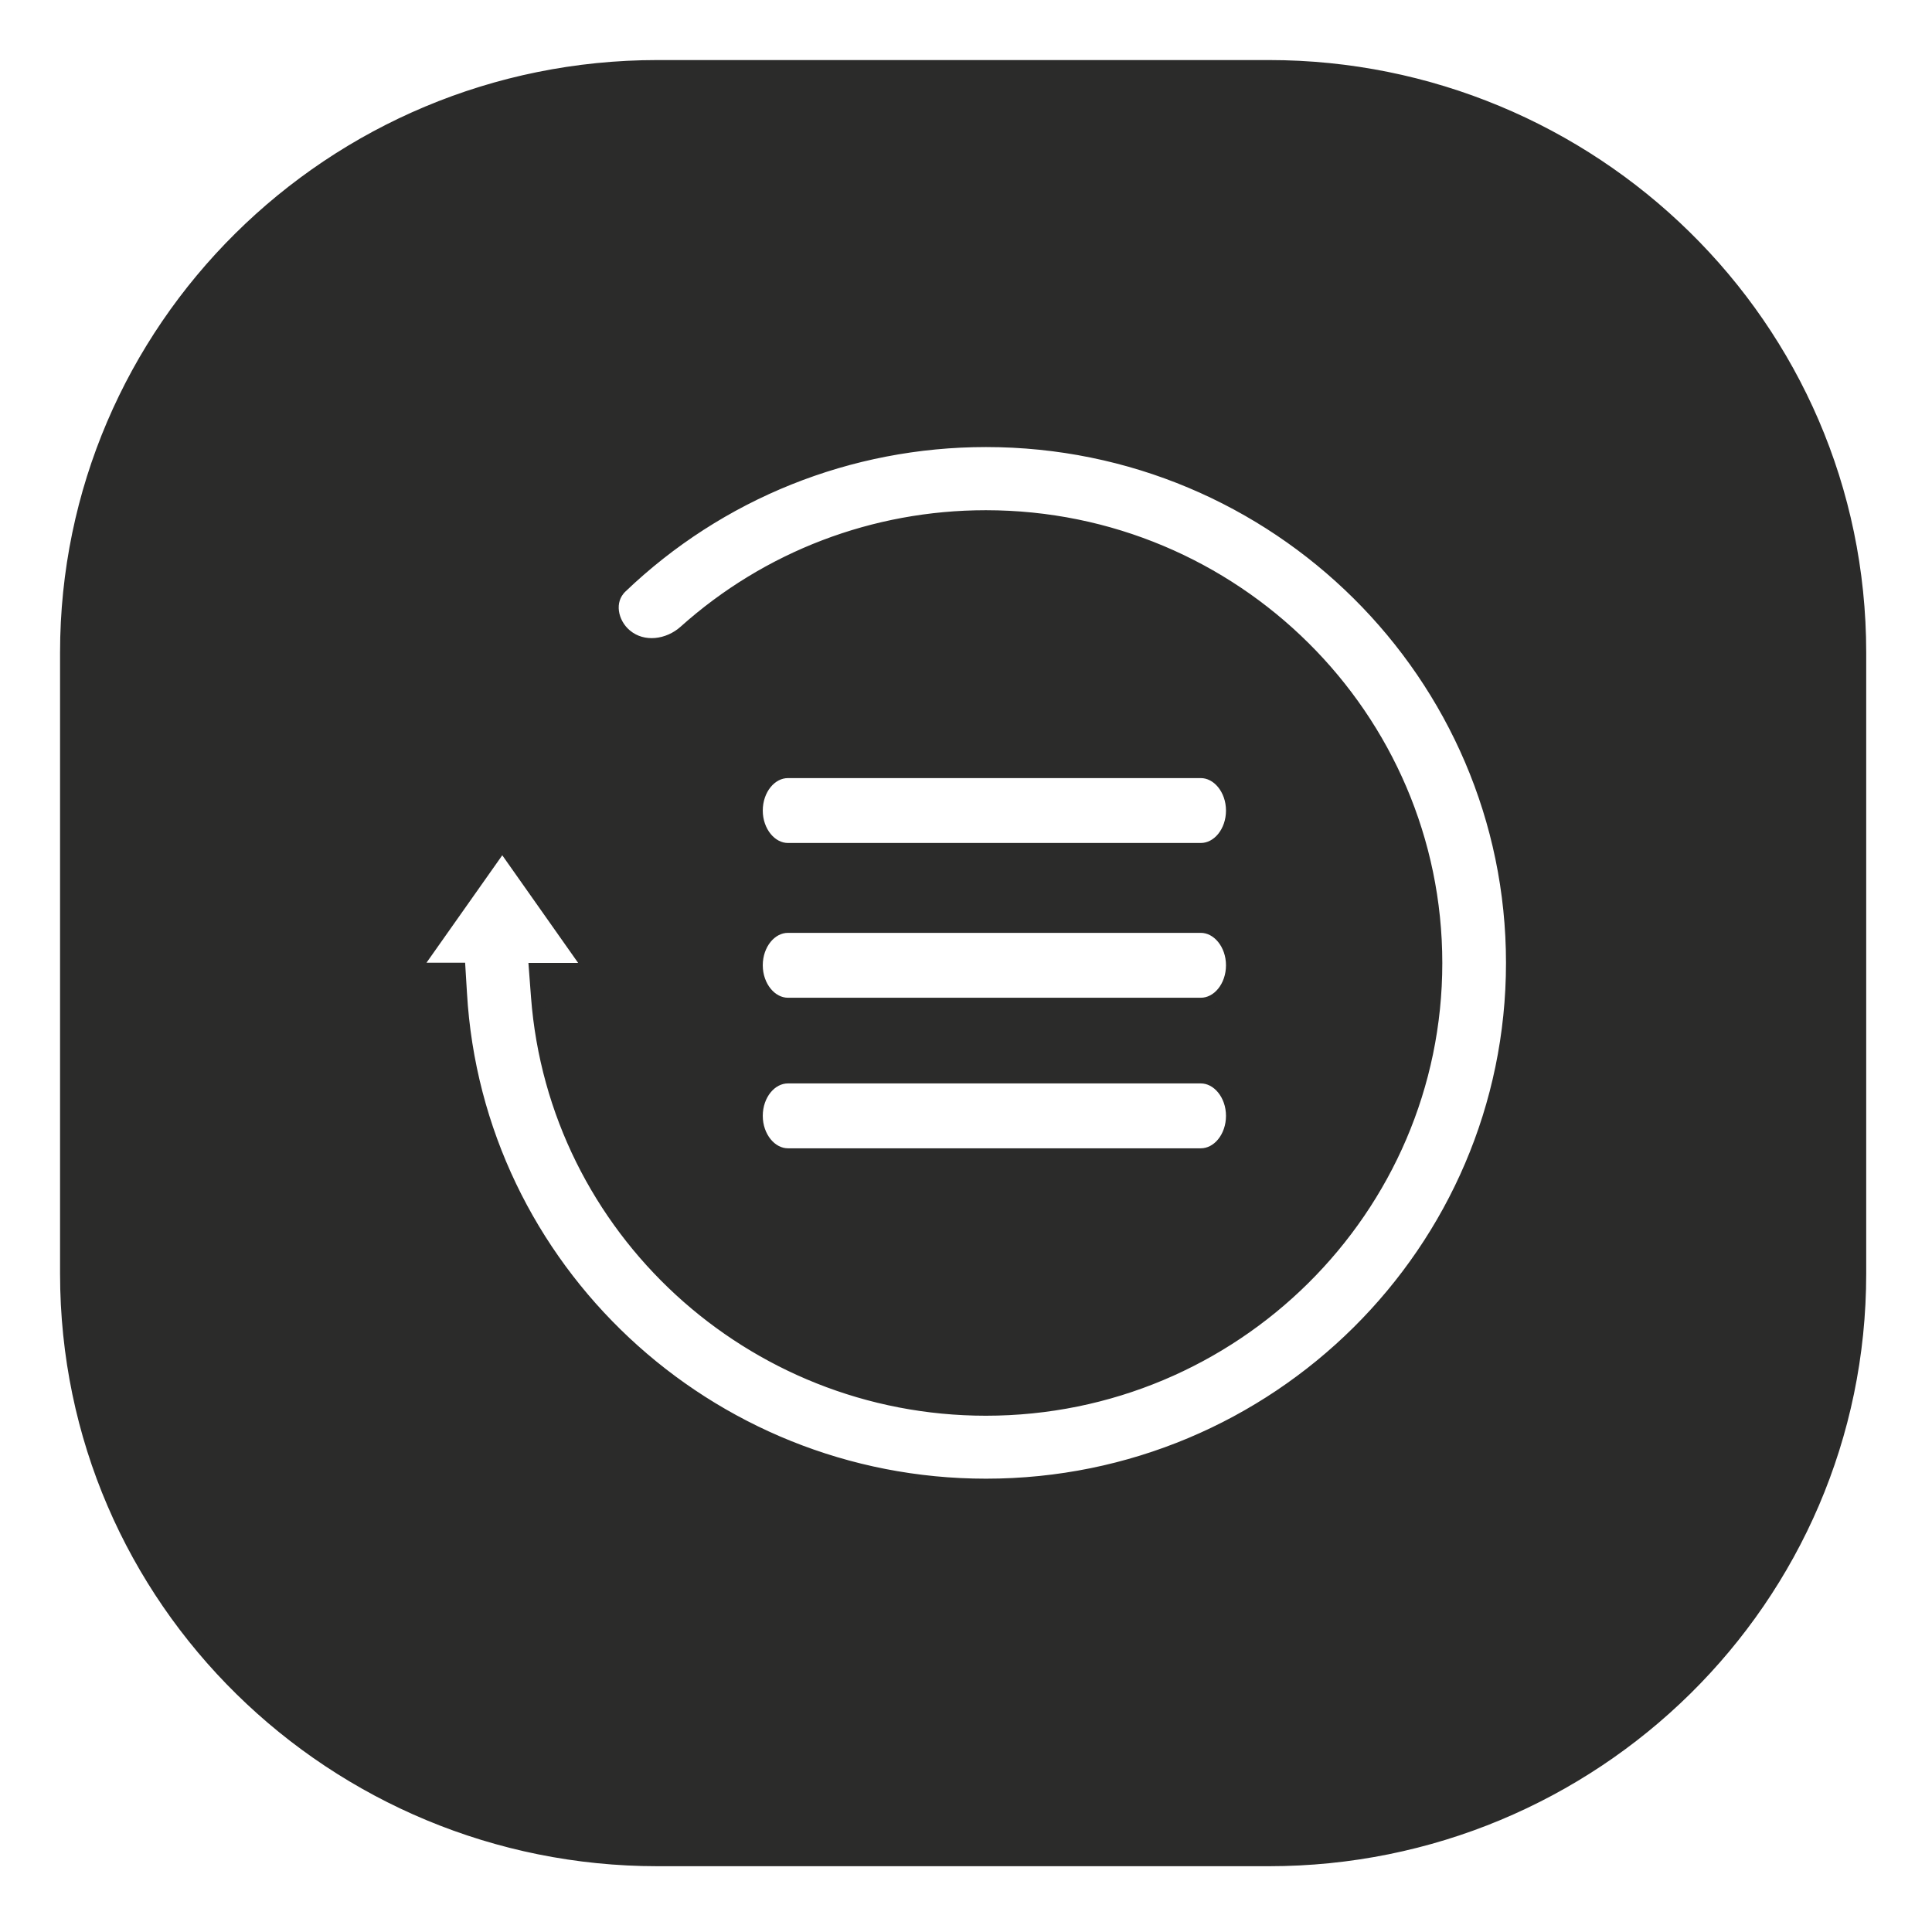 <svg width="29" height="29" viewBox="0 0 29 29" fill="none" xmlns="http://www.w3.org/2000/svg">
<path fill-rule="evenodd" clip-rule="evenodd" d="M7.54 12.668L8.868 14.552H8.038L8.069 14.962C8.333 18.446 11.274 21.152 14.798 21.152C18.52 21.152 21.551 18.148 21.551 14.456C21.551 10.763 18.523 7.757 14.798 7.757C13.122 7.757 11.523 8.368 10.28 9.482C10.036 9.7 9.654 9.758 9.392 9.539C9.175 9.359 9.102 9.016 9.32 8.808C10.795 7.397 12.747 6.612 14.8 6.612C19.159 6.612 22.704 10.13 22.704 14.453C22.704 18.777 19.159 22.294 14.8 22.294C10.621 22.294 7.15 19.046 6.911 14.909L6.889 14.549H6.212L7.54 12.666V12.668ZM1 9.796V19.118C1 24.034 5.027 27.914 9.869 27.914H19.047C23.909 27.914 27.914 24.015 27.914 19.118V9.796C27.914 4.873 23.877 1 19.047 1H9.869C4.976 1 1 4.937 1 9.796ZM11.828 12.752C11.567 12.752 11.351 12.488 11.351 12.167C11.351 11.845 11.564 11.581 11.828 11.581H18.024C18.285 11.581 18.501 11.845 18.501 12.167C18.501 12.488 18.288 12.752 18.024 12.752H11.828ZM11.351 14.489C11.351 14.168 11.564 13.904 11.828 13.904H18.024C18.285 13.904 18.501 14.168 18.501 14.489C18.501 14.811 18.288 15.075 18.024 15.075H11.828C11.567 15.075 11.351 14.811 11.351 14.489ZM11.828 16.164H18.024C18.285 16.164 18.501 16.428 18.501 16.749C18.501 17.071 18.288 17.335 18.024 17.335H11.828C11.567 17.335 11.351 17.071 11.351 16.749C11.351 16.428 11.564 16.164 11.828 16.164Z" fill="#2B2B2A" stroke="#2B2B2A" stroke-width="0.197" stroke-miterlimit="22.926"/>
</svg>
